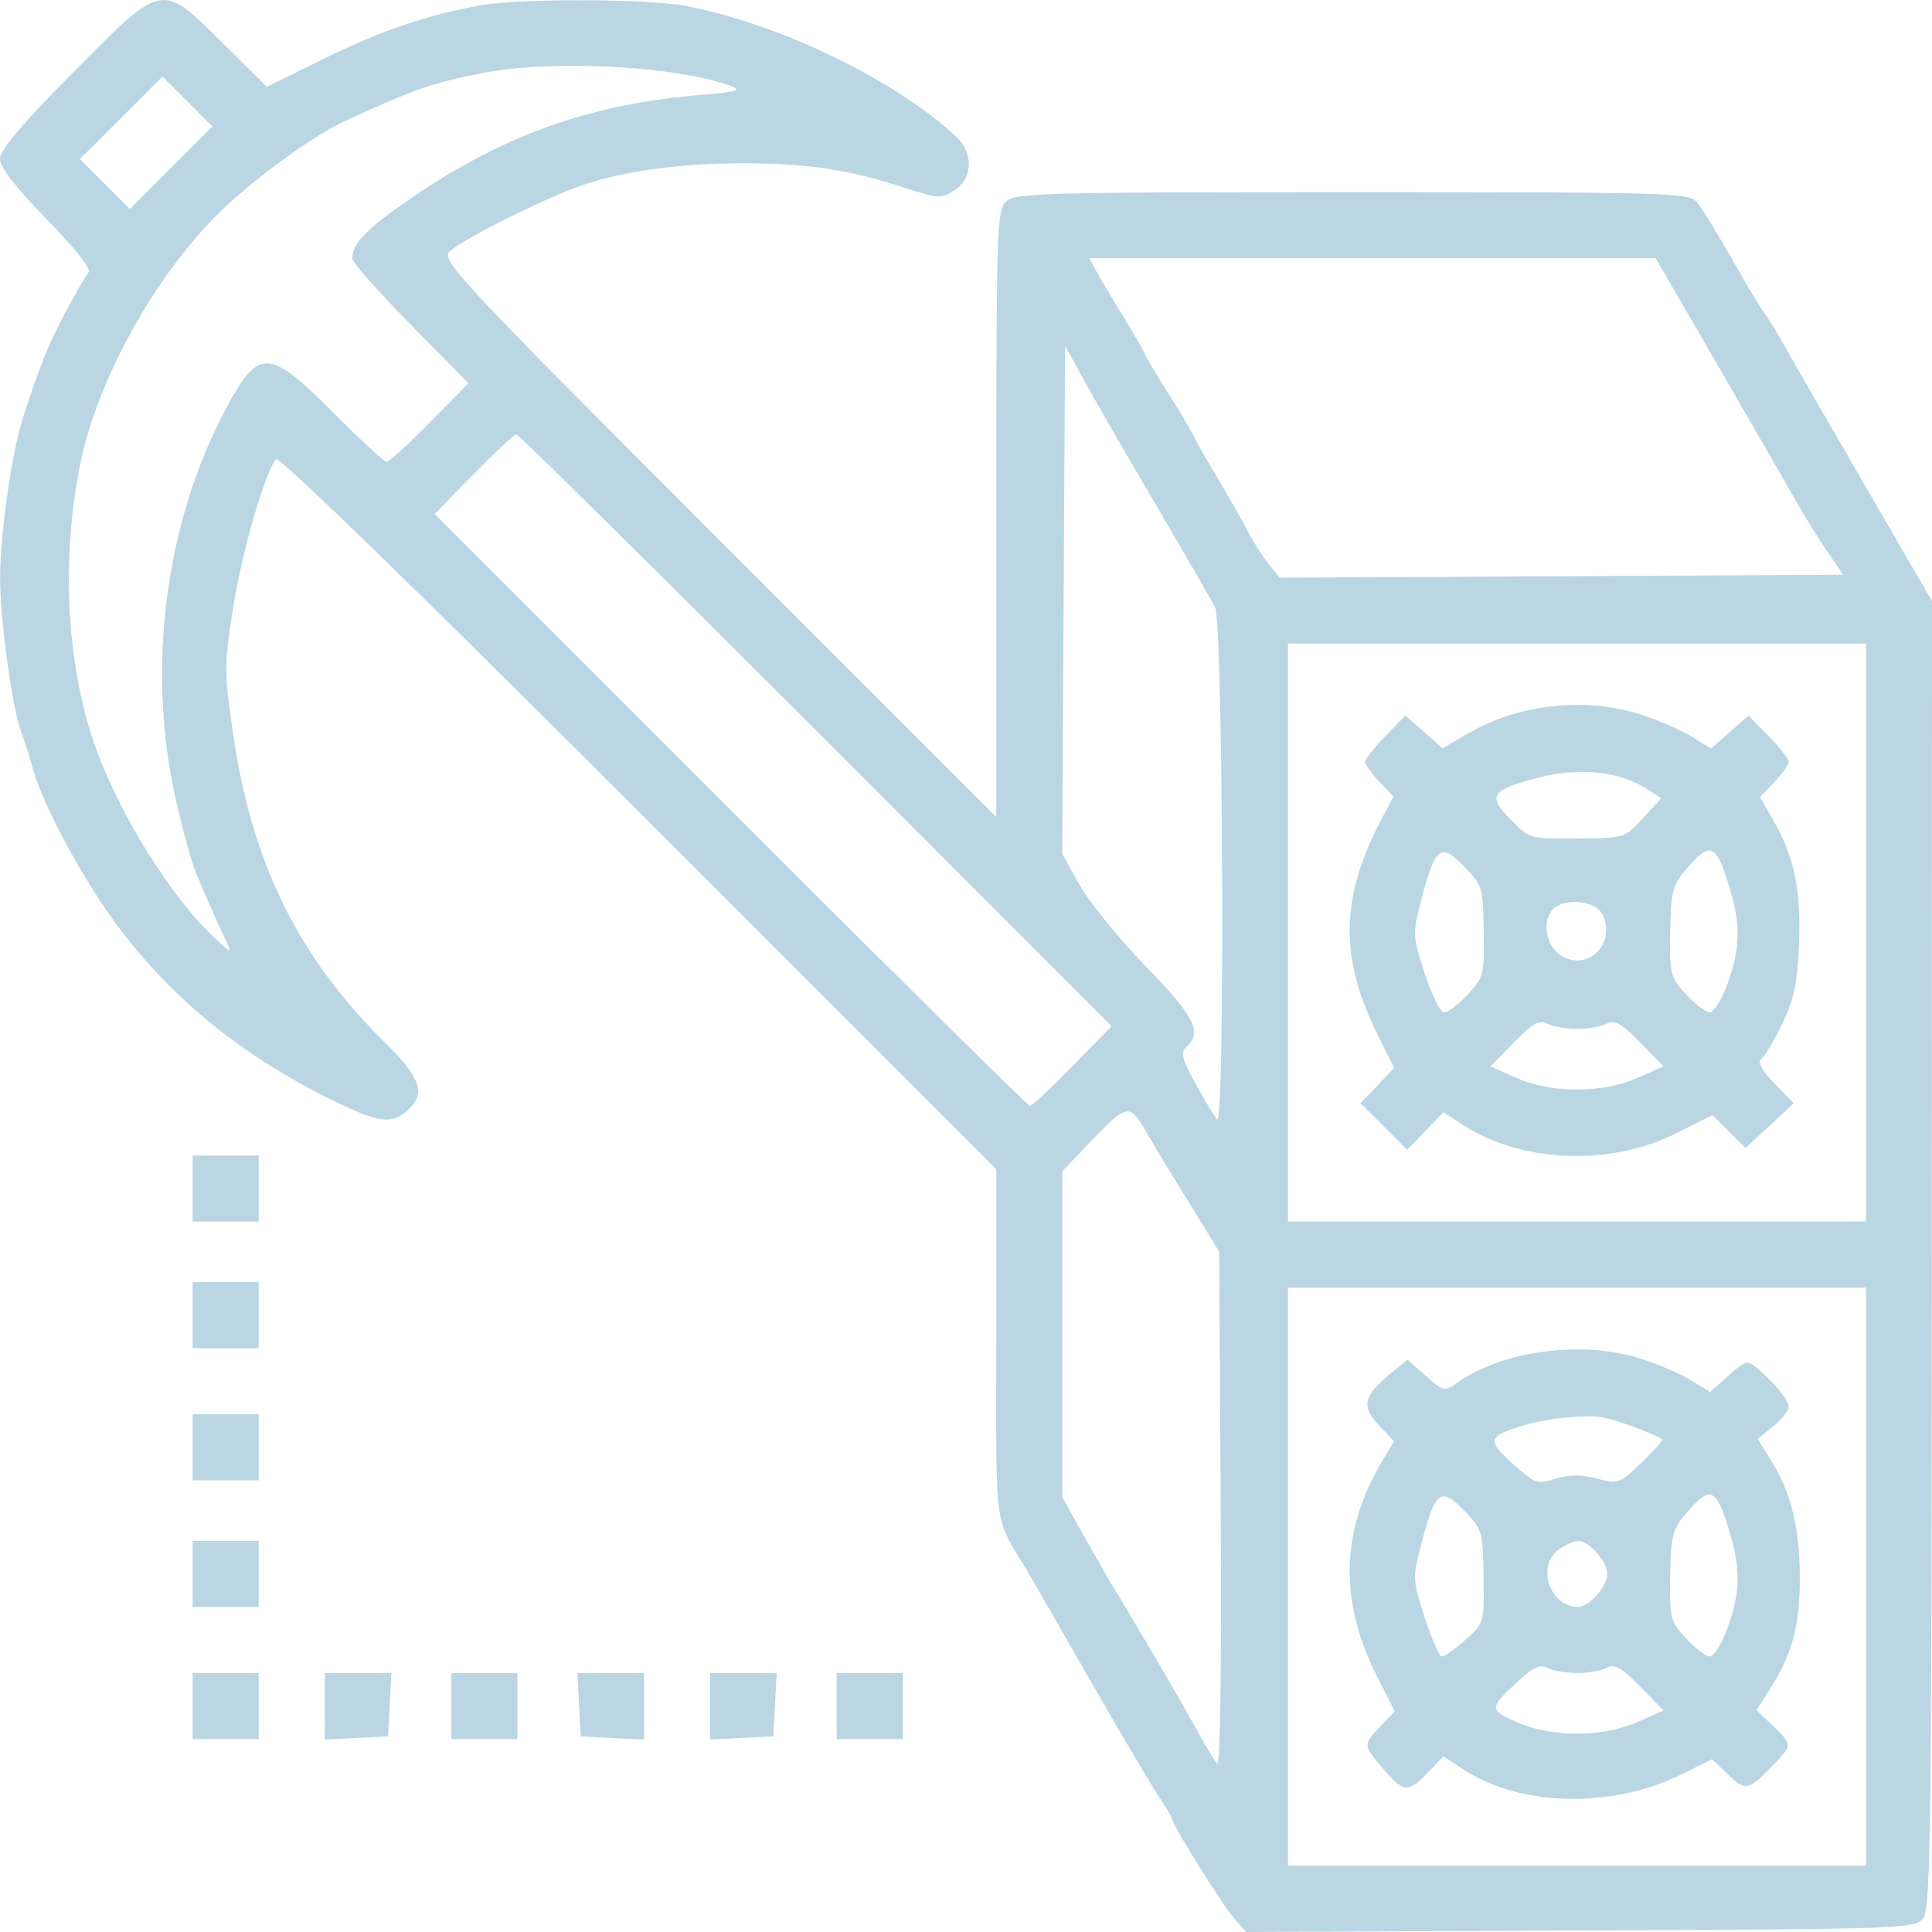 <svg width="107" height="107" viewBox="0 0 107 107" fill="none" xmlns="http://www.w3.org/2000/svg">
<path fill-rule="evenodd" clip-rule="evenodd" d="M37.953 0.324C43.135 1.298 49.615 4.43 52.967 7.58C53.924 8.481 53.879 9.868 52.869 10.53C52.128 11.016 51.979 11.008 50.05 10.382C46.989 9.389 44.695 9.043 41.154 9.043C37.734 9.043 34.702 9.448 32.377 10.215C30.351 10.884 25.445 13.331 24.881 13.954C24.445 14.436 25.585 15.652 39.793 29.86L55.177 45.243V28.446C55.177 12.561 55.207 11.622 55.734 11.145C56.24 10.687 58.012 10.64 74.892 10.64C92.225 10.64 93.524 10.677 93.96 11.174C94.217 11.467 95.088 12.874 95.895 14.299C96.701 15.725 97.524 17.096 97.721 17.348C97.919 17.6 98.424 18.423 98.844 19.177C99.265 19.932 101.272 23.416 103.304 26.919L107 33.289L106.99 69.451C106.982 101.23 106.925 105.688 106.52 106.224C106.07 106.82 105.653 106.836 87.537 106.917L69.014 107L68.398 106.307C67.754 105.583 64.932 101.086 64.932 100.784C64.932 100.689 64.602 100.124 64.198 99.529C63.794 98.934 62.069 96.012 60.365 93.037C58.661 90.061 57.105 87.356 56.907 87.027C55.011 83.867 55.177 85.074 55.177 74.444V64.757L35.369 44.948C23.145 32.723 15.458 25.253 15.291 25.436C14.694 26.091 13.418 30.498 12.914 33.642C12.406 36.817 12.406 37.153 12.912 40.648C13.947 47.789 16.515 53.008 21.319 57.737C23.232 59.62 23.57 60.502 22.709 61.363C21.77 62.302 21.075 62.239 18.512 60.986C13.53 58.55 9.69 55.464 6.621 51.428C4.717 48.925 2.423 44.711 1.846 42.654C1.634 41.9 1.337 40.965 1.186 40.578C0.687 39.3 0.002 34.309 0.006 31.983C0.011 29.562 0.65 25.06 1.255 23.192C2.218 20.219 2.635 19.18 3.6 17.348C4.174 16.258 4.763 15.237 4.91 15.079C5.07 14.907 4.136 13.726 2.589 12.145C0.86 10.379 0 9.267 0 8.799C0 8.31 1.211 6.877 4.025 4.034C9.055 -1.047 8.899 -1.016 12.34 2.388L14.785 4.807L17.815 3.311C21.029 1.723 23.698 0.81 26.654 0.288C28.834 -0.096 35.833 -0.074 37.953 0.324ZM26.674 4.054C23.859 4.616 22.933 4.941 19.062 6.723C17.468 7.457 14.473 9.602 12.545 11.392C8.833 14.836 5.432 20.836 4.45 25.672C3.385 30.913 3.669 36.671 5.215 41.168C6.515 44.948 9.446 49.679 11.896 51.953C12.839 52.828 12.867 52.835 12.516 52.106C12.109 51.261 11.586 50.079 10.877 48.406C10.619 47.796 10.092 45.875 9.705 44.137C8.112 36.968 9.163 28.912 12.512 22.634C14.319 19.247 14.89 19.266 18.443 22.836C19.945 24.345 21.283 25.58 21.415 25.58C21.548 25.58 22.621 24.6 23.8 23.402L25.943 21.224L22.726 17.96C20.957 16.164 19.51 14.528 19.51 14.325C19.51 13.503 20.228 12.741 22.481 11.172C27.707 7.535 32.59 5.769 38.846 5.253C40.774 5.094 41.113 4.997 40.522 4.776C37.505 3.647 30.537 3.284 26.674 4.054ZM5.808 10.191L7.19 11.573L9.476 9.286L11.763 7L10.381 5.618L8.999 4.236L6.713 6.523L4.427 8.81L5.808 10.191ZM60.704 14.985C60.905 15.363 61.596 16.531 62.239 17.582C62.882 18.633 63.407 19.545 63.407 19.609C63.407 19.674 63.957 20.597 64.629 21.662C65.3 22.727 65.943 23.804 66.057 24.056C66.171 24.307 66.755 25.336 67.357 26.342C67.958 27.349 68.721 28.692 69.053 29.329C69.385 29.965 69.931 30.826 70.266 31.241L70.876 31.996L86.475 31.913L102.075 31.83L101.205 30.554C100.727 29.853 100 28.686 99.591 27.963C99.182 27.239 97.238 23.869 95.272 20.473L91.698 14.299H76.018H60.338L60.704 14.985ZM59.793 49.014C60.324 49.96 61.971 51.984 63.454 53.513C66.157 56.298 66.596 57.157 65.728 57.963C65.371 58.295 65.447 58.614 66.223 60.033C66.727 60.955 67.26 61.84 67.408 61.999C67.856 62.485 67.74 34.398 67.29 33.608C67.083 33.245 66.692 32.559 66.423 32.084C66.153 31.609 64.822 29.328 63.464 27.016C62.106 24.703 60.544 21.988 59.991 20.983L58.987 19.156L58.908 33.225L58.829 47.295L59.793 49.014ZM26.23 26.261L24.073 28.465L40.462 44.859C49.476 53.875 56.939 61.252 57.046 61.252C57.153 61.252 58.213 60.258 59.401 59.042L61.562 56.832L45.186 40.444C36.179 31.43 28.715 24.056 28.599 24.056C28.483 24.056 27.417 25.048 26.23 26.261ZM71.333 51.648V67.655H87.338H103.342V51.648V35.642H87.338H71.333V51.648ZM90.893 39.581C91.843 39.884 93.101 40.431 93.69 40.794L94.76 41.456L95.8 40.543L96.841 39.63L97.957 40.773C98.571 41.403 99.074 42.041 99.074 42.193C99.074 42.344 98.713 42.845 98.272 43.305L97.471 44.142L98.225 45.456C99.381 47.473 99.759 49.308 99.635 52.305C99.545 54.468 99.357 55.346 98.688 56.738C98.229 57.692 97.704 58.566 97.522 58.678C97.315 58.806 97.597 59.302 98.268 59.992L99.346 61.1L98.009 62.344L96.672 63.587L95.758 62.674L94.844 61.76L92.768 62.797C89.165 64.597 84.241 64.396 81.051 62.319L79.947 61.6L78.94 62.639L77.934 63.678L76.641 62.389L75.348 61.1L76.28 60.126L77.213 59.151L76.263 57.229C74.181 53.018 74.241 49.701 76.475 45.44L77.173 44.109L76.387 43.289C75.955 42.838 75.601 42.344 75.601 42.193C75.601 42.041 76.104 41.403 76.718 40.773L77.835 39.63L78.867 40.536L79.899 41.442L81.252 40.65C84.091 38.986 87.761 38.579 90.893 39.581ZM85.11 43.092C82.571 43.768 82.38 44.067 83.653 45.371C84.721 46.465 84.722 46.465 87.352 46.44C89.973 46.416 89.986 46.412 90.993 45.312L92.003 44.21L91.276 43.733C89.704 42.703 87.451 42.469 85.11 43.092ZM93.294 48.253C92.635 49.037 92.533 49.468 92.5 51.62C92.465 53.972 92.507 54.134 93.39 55.078C93.899 55.623 94.48 56.069 94.681 56.069C94.881 56.069 95.263 55.523 95.531 54.854C96.348 52.812 96.438 51.414 95.877 49.476C95.056 46.642 94.765 46.505 93.294 48.253ZM78.747 49.724C78.219 51.74 78.221 51.788 78.906 53.916C79.287 55.101 79.77 56.069 79.979 56.069C80.188 56.069 80.776 55.623 81.286 55.078C82.171 54.131 82.21 53.976 82.174 51.58C82.138 49.158 82.101 49.034 81.093 47.994C79.796 46.656 79.493 46.88 78.747 49.724ZM86.027 50.337C85.376 50.988 85.593 52.352 86.436 52.904C87.92 53.877 89.582 52.211 88.725 50.61C88.338 49.887 86.647 49.717 86.027 50.337ZM87.338 56.984C86.729 56.984 85.987 56.853 85.689 56.694C85.257 56.463 84.886 56.672 83.846 57.732L82.544 59.059L83.989 59.698C84.953 60.125 86.067 60.338 87.338 60.338C88.608 60.338 89.722 60.125 90.687 59.698L92.132 59.059L90.829 57.732C89.789 56.672 89.418 56.463 88.986 56.694C88.688 56.853 87.946 56.984 87.338 56.984ZM60.283 63.348L58.835 64.868V73.898V82.928L60.068 85.125C60.745 86.333 61.428 87.527 61.585 87.778C62.54 89.314 65.311 94.047 66.15 95.576C66.694 96.569 67.264 97.517 67.416 97.681C67.582 97.859 67.659 92.236 67.608 83.656L67.523 69.332L66.219 67.198C65.501 66.024 64.784 64.858 64.626 64.606C64.467 64.355 63.962 63.508 63.504 62.724C62.534 61.066 62.44 61.085 60.283 63.348ZM14.328 65.826V67.655H12.499H10.669V65.826V63.996H12.499H14.328V65.826ZM14.328 72.838V74.668H12.499H10.669V72.838V71.009H12.499H14.328V72.838ZM71.333 87.321V103.328H87.338H103.342V87.321V71.314H87.338H71.333V87.321ZM90.893 75.253C91.843 75.556 93.09 76.096 93.664 76.45L94.708 77.096L95.725 76.188C96.705 75.314 96.766 75.3 97.363 75.812C98.344 76.653 99.053 77.533 99.064 77.922C99.07 78.119 98.685 78.599 98.209 78.989L97.344 79.698L98.081 80.874C99.192 82.647 99.677 84.613 99.68 87.359C99.684 90.016 99.273 91.564 98.053 93.499L97.285 94.715L98.18 95.572C99.254 96.602 99.258 96.642 98.381 97.566C96.834 99.196 96.698 99.233 95.715 98.291L94.816 97.43L93.211 98.233C89.327 100.177 84.206 100.078 81.05 97.999L79.944 97.271L79.087 98.165C78.011 99.289 77.762 99.283 76.731 98.108C75.475 96.676 75.47 96.638 76.39 95.677L77.246 94.783L76.281 92.881C74.162 88.704 74.24 84.835 76.52 80.977L77.206 79.816L76.374 78.948C75.385 77.915 75.506 77.321 76.949 76.125L77.95 75.296L78.965 76.202C79.903 77.039 80.028 77.073 80.61 76.647C83.135 74.802 87.593 74.197 90.893 75.253ZM84.442 78.927C82.39 79.535 82.323 79.744 83.761 81.049C84.996 82.17 85.117 82.213 86.144 81.898C86.915 81.661 87.576 81.659 88.44 81.889C89.612 82.202 89.696 82.173 90.858 81.056C91.521 80.419 92.063 79.831 92.063 79.748C92.063 79.592 89.94 78.772 88.862 78.511C88.057 78.317 85.776 78.531 84.442 78.927ZM14.328 80.156V81.985H12.499H10.669V80.156V78.326H12.499H14.328V80.156ZM93.294 83.925C92.635 84.71 92.533 85.14 92.5 87.292C92.465 89.644 92.507 89.806 93.39 90.751C93.899 91.296 94.48 91.742 94.681 91.742C94.881 91.742 95.263 91.195 95.531 90.527C96.348 88.484 96.438 87.086 95.877 85.149C95.056 82.315 94.765 82.177 93.294 83.925ZM78.747 85.397C78.219 87.413 78.221 87.461 78.906 89.589C79.287 90.773 79.715 91.742 79.857 91.742C79.999 91.742 80.585 91.326 81.159 90.818C82.199 89.896 82.202 89.886 82.164 87.314C82.128 84.813 82.095 84.701 81.088 83.661C79.797 82.329 79.492 82.555 78.747 85.397ZM86.339 85.814C85.061 86.708 85.829 88.998 87.406 88.998C88.005 88.998 89.014 87.85 89.014 87.168C89.014 86.487 88.005 85.339 87.406 85.339C87.191 85.339 86.711 85.553 86.339 85.814ZM14.328 87.168V88.998H12.499H10.669V87.168V85.339H12.499H14.328V87.168ZM87.338 92.656C86.729 92.656 85.998 92.532 85.714 92.379C85.33 92.175 84.961 92.316 84.285 92.928C82.43 94.607 82.423 94.678 84.004 95.378C85.931 96.23 88.751 96.227 90.687 95.371L92.132 94.731L90.829 93.404C89.789 92.344 89.418 92.135 88.986 92.367C88.688 92.526 87.946 92.656 87.338 92.656ZM49.994 94.486V96.315H48.165H46.336V94.486V92.656H48.165H49.994V94.486ZM42.922 94.409L42.831 96.163L41.078 96.254L39.325 96.346V94.501V92.656H41.169H43.013L42.922 94.409ZM35.667 94.501V96.346L33.914 96.254L32.161 96.163L32.069 94.409L31.978 92.656H33.822H35.667V94.501ZM28.655 94.486V96.315H26.826H24.997V94.486V92.656H26.826H28.655V94.486ZM21.583 94.409L21.491 96.163L19.739 96.254L17.986 96.346V94.501V92.656H19.83H21.674L21.583 94.409ZM14.328 94.486V96.315H12.499H10.669V94.486V92.656H12.499H14.328V94.486Z" fill="#BAD6E3"/>
</svg>
